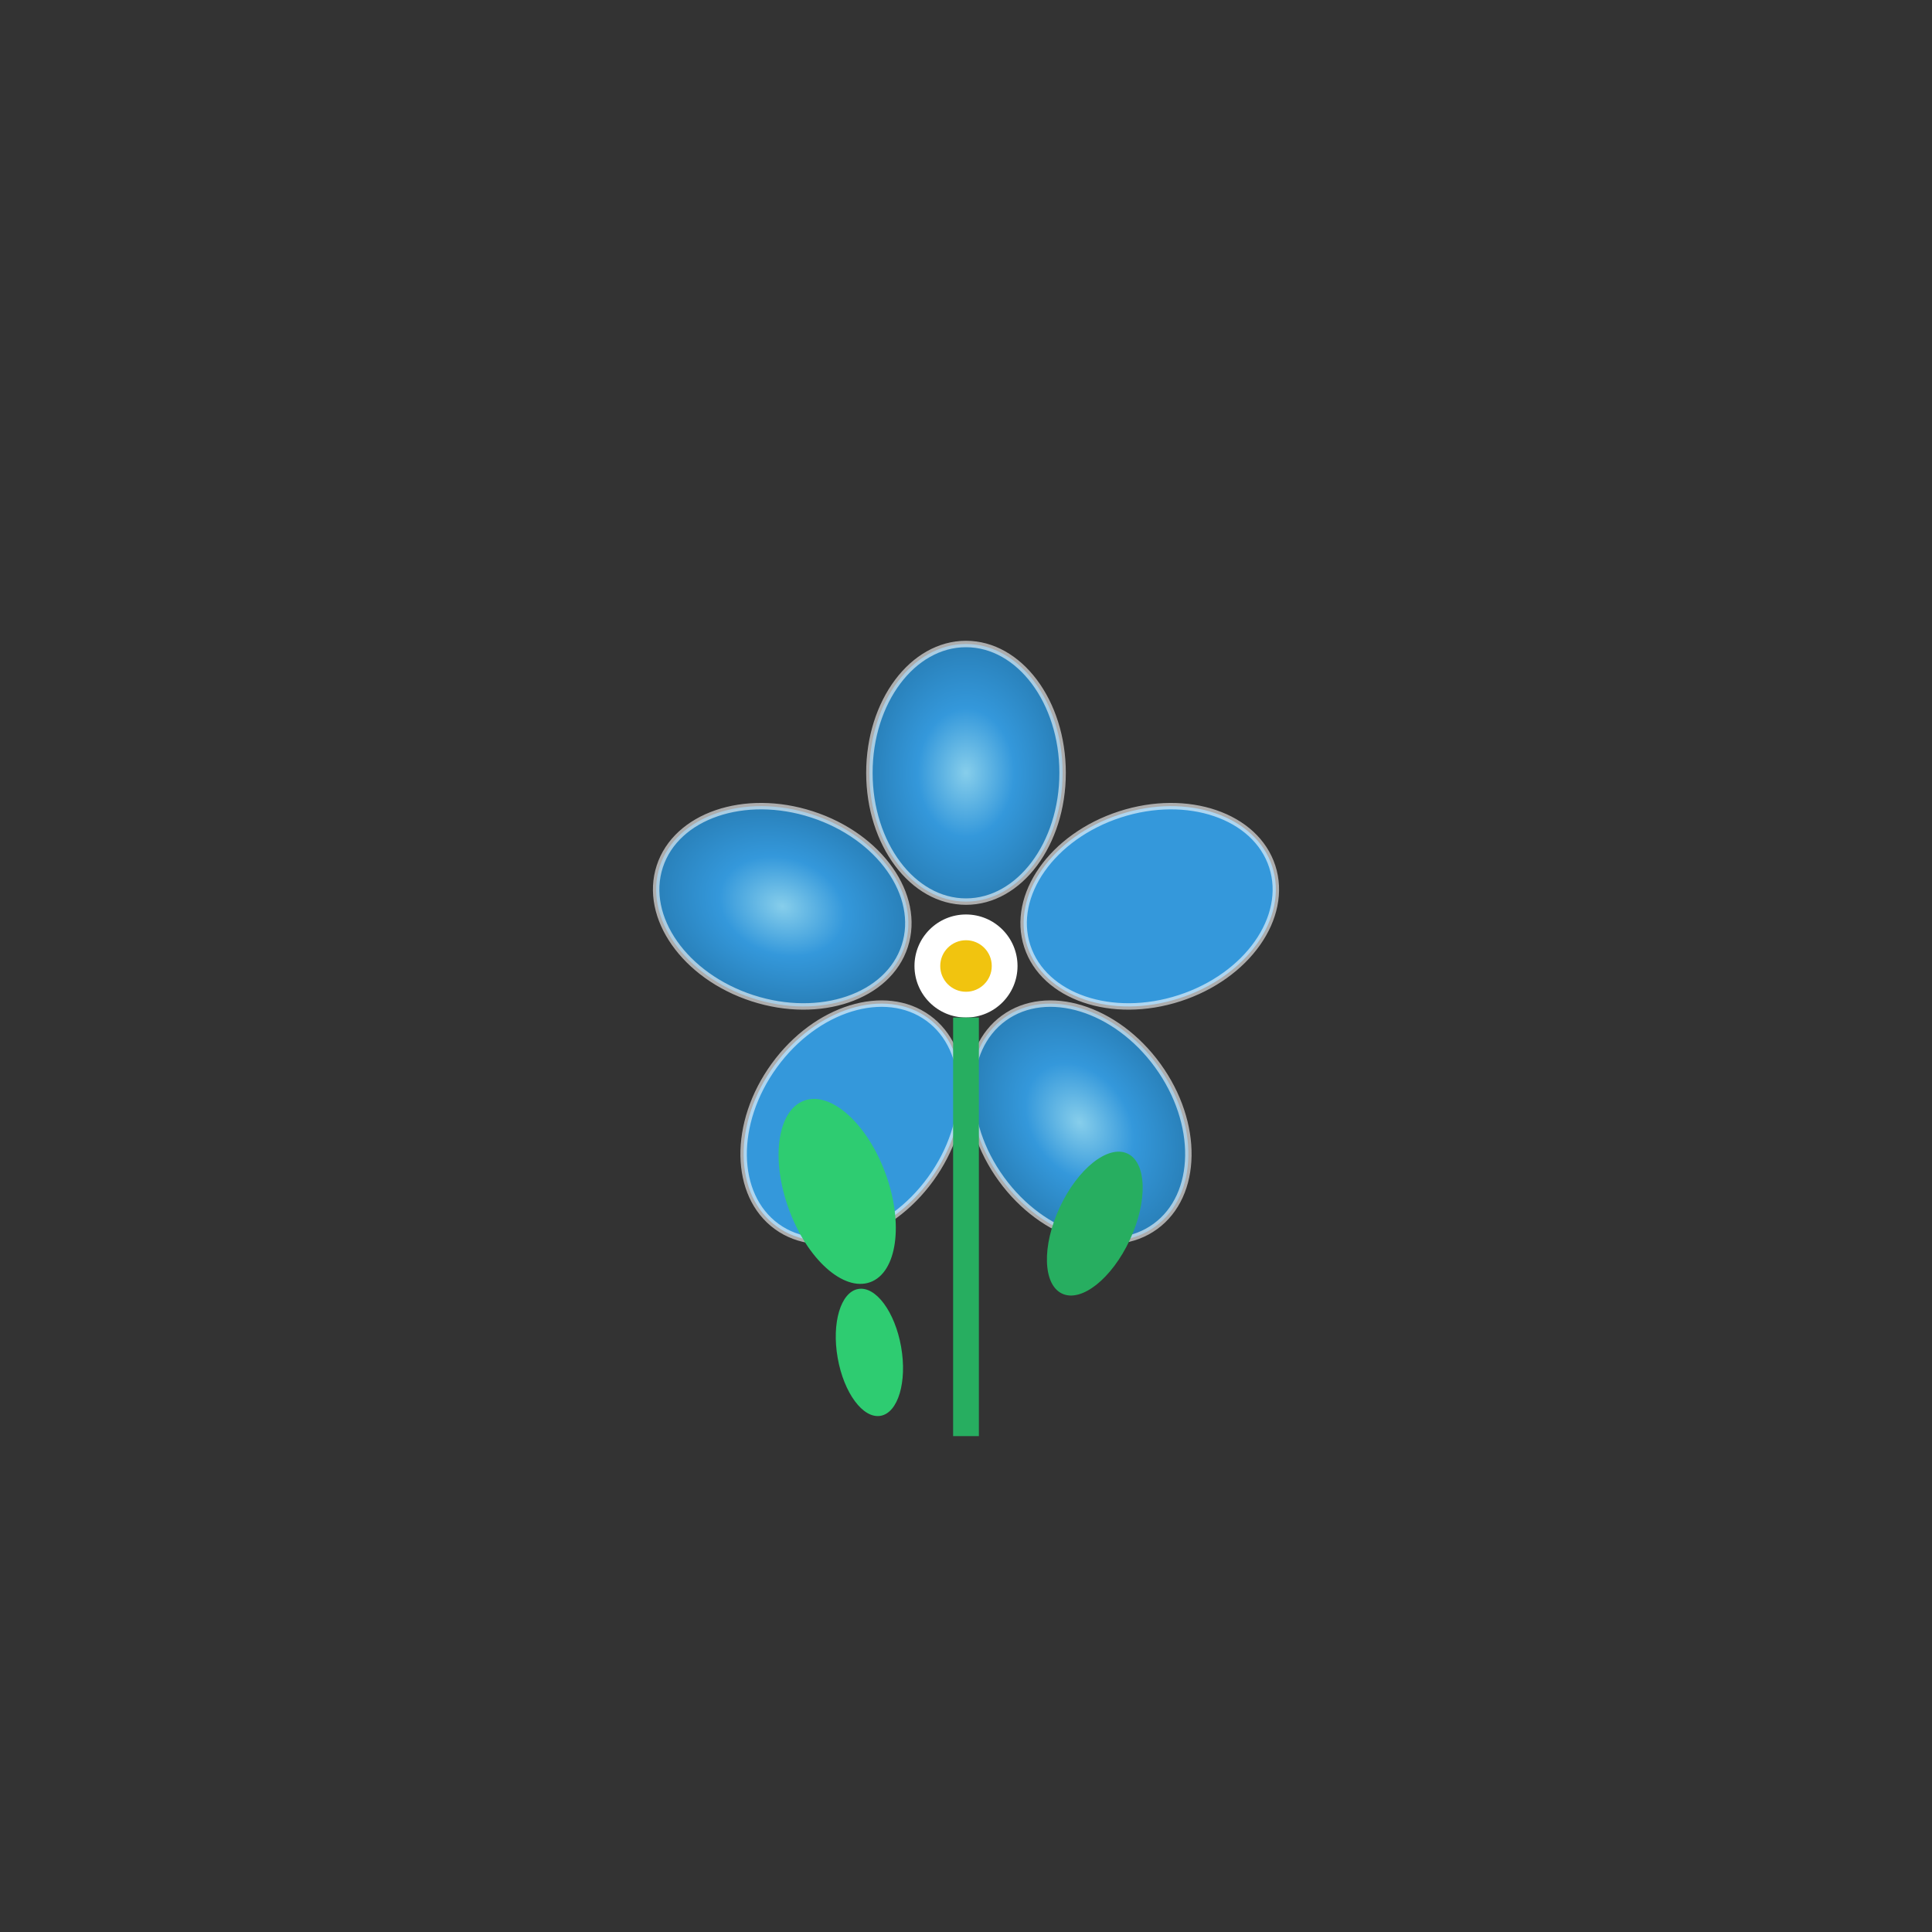 <svg viewBox="-50 -50 300 300" xmlns="http://www.w3.org/2000/svg" style="overflow: visible;">
  <rect x="-50" y="-50" width="300" height="300" fill="#333333" stroke="none"/>
  <!-- ネモフィラのプレースホルダーSVG -->
  <defs>
    <radialGradient id="nemophila-gradient" cx="50%" cy="50%" r="50%">
      <stop offset="0%" style="stop-color:#87ceeb;stop-opacity:1" />
      <stop offset="50%" style="stop-color:#3498db;stop-opacity:1" />
      <stop offset="100%" style="stop-color:#2980b9;stop-opacity:1" />
    </radialGradient>
  </defs>
  
  <!-- 花びら -->
  <g class="nemophila-petals">
    <ellipse class="petal clickable-petal" cx="100" cy="70" rx="15" ry="20" fill="url(#nemophila-gradient)" transform="rotate(0 100 100)"/>
    <ellipse class="petal clickable-petal" cx="100" cy="70" rx="15" ry="20" fill="#3498db" transform="rotate(72 100 100)"/>
    <ellipse class="petal clickable-petal" cx="100" cy="70" rx="15" ry="20" fill="url(#nemophila-gradient)" transform="rotate(144 100 100)"/>
    <ellipse class="petal clickable-petal" cx="100" cy="70" rx="15" ry="20" fill="#3498db" transform="rotate(216 100 100)"/>
    <ellipse class="petal clickable-petal" cx="100" cy="70" rx="15" ry="20" fill="url(#nemophila-gradient)" transform="rotate(288 100 100)"/>
  </g>
  
  <!-- 花びらの白い縁取り -->
  <g class="petal-edges">
    <ellipse cx="100" cy="70" rx="15" ry="20" fill="none" stroke="#ffffff" stroke-width="1" opacity="0.6" transform="rotate(0 100 100)"/>
    <ellipse cx="100" cy="70" rx="15" ry="20" fill="none" stroke="#ffffff" stroke-width="1" opacity="0.6" transform="rotate(72 100 100)"/>
    <ellipse cx="100" cy="70" rx="15" ry="20" fill="none" stroke="#ffffff" stroke-width="1" opacity="0.6" transform="rotate(144 100 100)"/>
    <ellipse cx="100" cy="70" rx="15" ry="20" fill="none" stroke="#ffffff" stroke-width="1" opacity="0.6" transform="rotate(216 100 100)"/>
    <ellipse cx="100" cy="70" rx="15" ry="20" fill="none" stroke="#ffffff" stroke-width="1" opacity="0.6" transform="rotate(288 100 100)"/>
  </g>
  
  <!-- 中心部 -->
  <circle class="center" cx="100" cy="100" r="8" fill="#ffffff"/>
  <circle class="center-inner" cx="100" cy="100" r="4" fill="#f1c40f"/>
  
  <!-- 茎 -->
  <rect class="stem" x="98" y="108" width="4" height="65" fill="#27ae60"/>
  
  <!-- 小さな葉 -->
  <ellipse class="leaf" cx="80" cy="135" rx="8" ry="15" fill="#2ecc71" transform="rotate(-20 80 135)"/>
  <ellipse class="leaf" cx="120" cy="140" rx="6" ry="12" fill="#27ae60" transform="rotate(25 120 140)"/>
  <ellipse class="leaf" cx="85" cy="160" rx="5" ry="10" fill="#2ecc71" transform="rotate(-10 85 160)"/>
</svg>
